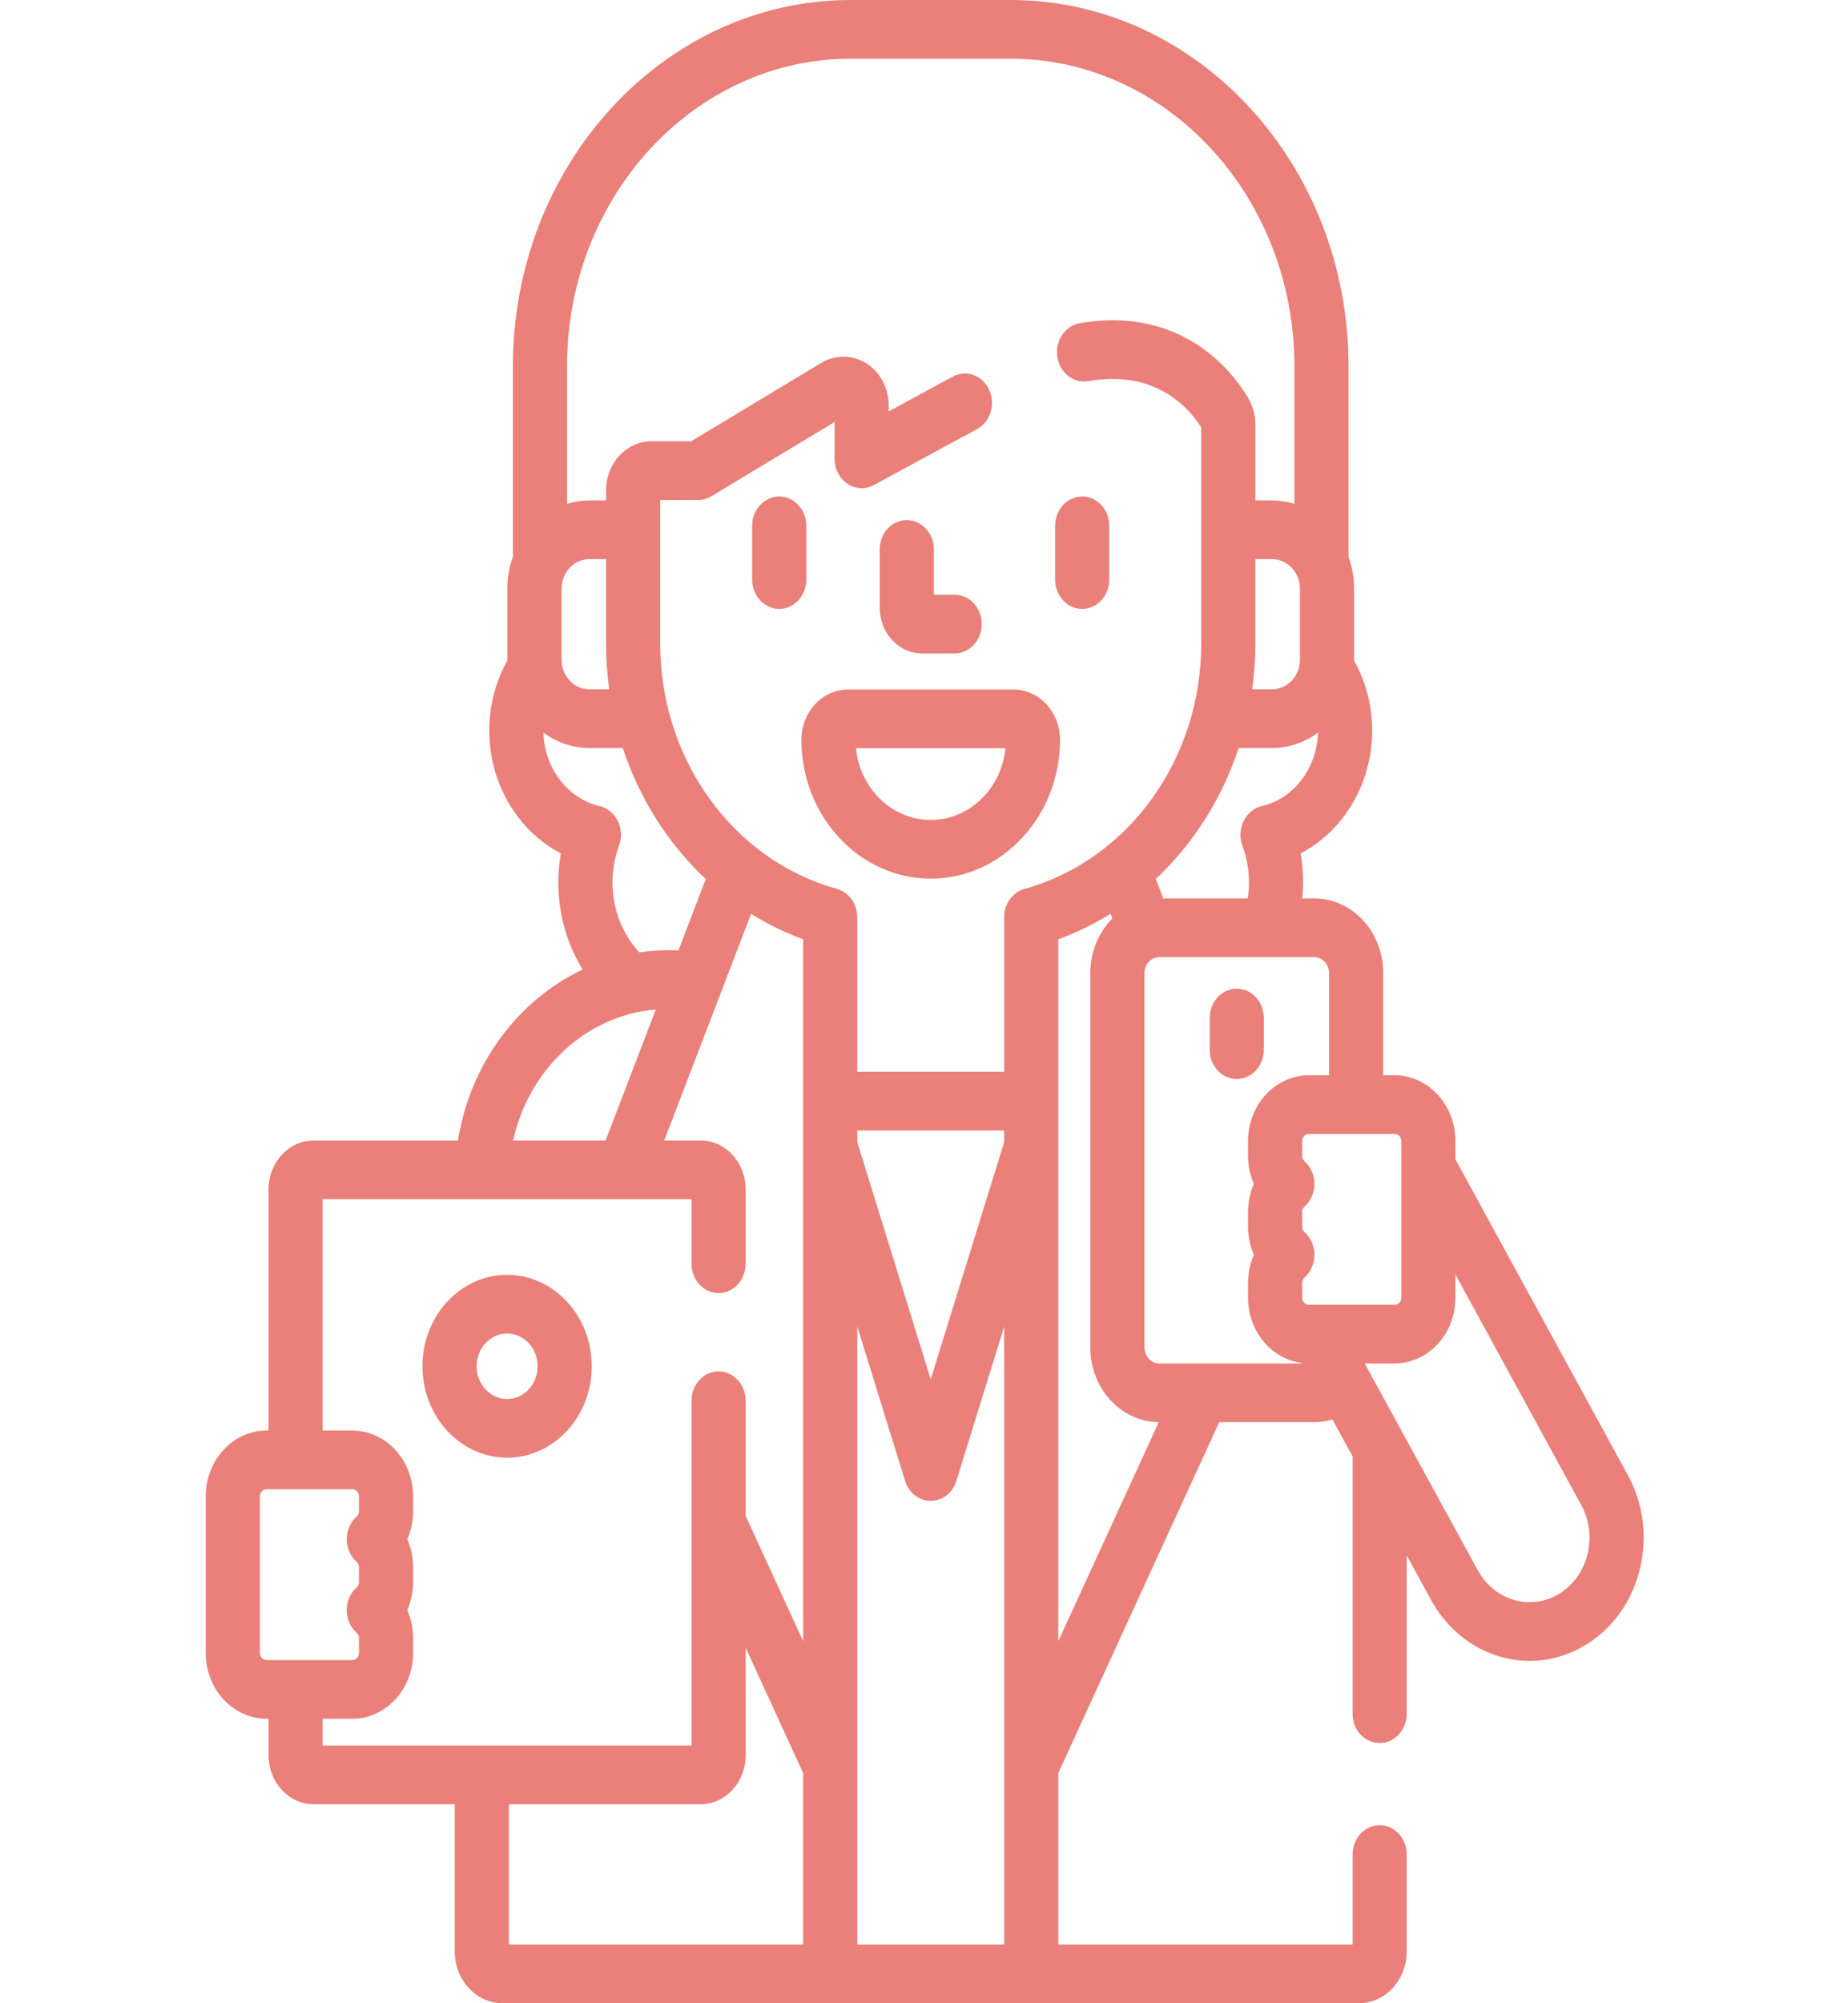 <svg width="72" height="78" viewBox="0 0 72 78" fill="none" xmlns="http://www.w3.org/2000/svg">
<g clip-path="url(#clip0)">
<path d="M31.415 20.474C31.415 19.843 30.943 19.332 30.36 19.332C29.778 19.332 29.305 19.843 29.305 20.474V22.566C29.305 23.197 29.778 23.709 30.36 23.709C30.943 23.709 31.415 23.197 31.415 22.566V20.474Z" fill="#EA8079"/>
<path d="M42.163 19.332C41.581 19.332 41.109 19.843 41.109 20.474V22.567C41.109 23.197 41.581 23.709 42.163 23.709C42.746 23.709 43.218 23.197 43.218 22.567V20.474C43.218 19.843 42.746 19.332 42.163 19.332Z" fill="#EA8079"/>
<path d="M35.922 25.443H37.195C37.778 25.443 38.25 24.931 38.25 24.3C38.25 23.669 37.778 23.157 37.195 23.157H36.383V21.395C36.383 20.763 35.911 20.252 35.329 20.252C34.746 20.252 34.274 20.763 34.274 21.395V23.664C34.274 24.645 35.013 25.443 35.922 25.443Z" fill="#EA8079"/>
<path d="M39.489 26.849H33.035C32.037 26.849 31.224 27.725 31.224 28.802C31.224 31.785 33.484 34.211 36.263 34.211C39.04 34.211 41.3 31.785 41.3 28.802C41.3 27.725 40.487 26.849 39.489 26.849ZM36.262 31.926C34.752 31.926 33.505 30.701 33.349 29.135H39.174C39.018 30.701 37.772 31.926 36.262 31.926Z" fill="#EA8079"/>
<path d="M19.757 49.638C17.939 49.638 16.459 51.234 16.459 53.198C16.459 55.161 17.939 56.758 19.757 56.758C21.576 56.758 23.055 55.161 23.055 53.198C23.055 51.234 21.576 49.638 19.757 49.638ZM19.757 54.473C19.102 54.473 18.568 53.901 18.568 53.198C18.568 52.495 19.102 51.923 19.757 51.923C20.413 51.923 20.946 52.495 20.946 53.198C20.946 53.901 20.413 54.473 19.757 54.473Z" fill="#EA8079"/>
<path d="M49.241 40.87V39.64C49.241 39.008 48.769 38.497 48.186 38.497C47.603 38.497 47.131 39.008 47.131 39.64V40.87C47.131 41.502 47.603 42.013 48.186 42.013C48.769 42.013 49.241 41.502 49.241 40.87Z" fill="#EA8079"/>
<path d="M63.421 57.435L56.705 45.141V44.425C56.705 43.014 55.641 41.867 54.333 41.867H53.891V37.882C53.891 36.282 52.685 34.981 51.204 34.981H50.738C50.757 34.776 50.771 34.569 50.771 34.359C50.771 33.976 50.738 33.598 50.673 33.226C52.338 32.365 53.461 30.514 53.461 28.452C53.461 27.452 53.202 26.517 52.755 25.719C52.755 25.71 52.756 25.701 52.756 25.692V22.919C52.756 22.483 52.679 22.066 52.541 21.682V14.26C52.541 6.397 46.636 0 39.378 0H33.146C25.888 0 19.983 6.397 19.983 14.26V21.682C19.844 22.066 19.767 22.483 19.767 22.919V25.692C19.767 25.701 19.768 25.71 19.768 25.719C19.321 26.517 19.062 27.452 19.062 28.452C19.062 30.514 20.185 32.365 21.85 33.226C21.786 33.598 21.753 33.976 21.753 34.359C21.753 35.612 22.103 36.779 22.702 37.75C20.187 38.936 18.32 41.42 17.841 44.407H12.221C11.252 44.407 10.463 45.261 10.463 46.311V55.7H10.387C9.08 55.7 8.016 56.848 8.016 58.259V64.365C8.016 65.776 9.08 66.923 10.387 66.923H10.463V68.348C10.463 69.398 11.252 70.252 12.221 70.252H17.717V75.983C17.717 77.096 18.553 78 19.582 78H52.941C53.97 78 54.807 77.096 54.807 75.983V72.211C54.807 71.579 54.335 71.068 53.752 71.068C53.17 71.068 52.698 71.579 52.698 72.211V75.715H41.232V69.038L47.502 55.375H51.204C51.45 55.375 51.687 55.338 51.912 55.271L52.698 56.706V66.727C52.698 67.358 53.169 67.869 53.752 67.869C54.335 67.869 54.807 67.358 54.807 66.727V60.56L55.765 62.312C56.561 63.766 58.029 64.67 59.596 64.67C60.386 64.67 61.165 64.44 61.849 64.006C62.874 63.354 63.602 62.311 63.898 61.067C64.193 59.828 64.024 58.537 63.421 57.435ZM49.165 31.385C48.861 31.455 48.6 31.668 48.454 31.965C48.307 32.263 48.29 32.615 48.406 32.928C48.575 33.385 48.661 33.866 48.661 34.359C48.661 34.571 48.644 34.778 48.613 34.981H45.321L45.031 34.224C46.491 32.857 47.608 31.101 48.26 29.126H49.552C50.218 29.126 50.836 28.904 51.349 28.529C51.316 29.903 50.409 31.098 49.165 31.385ZM50.647 25.692C50.647 26.326 50.156 26.841 49.552 26.841H48.788C48.868 26.261 48.91 25.669 48.91 25.07V21.77H49.552C50.156 21.77 50.647 22.285 50.647 22.919V25.692ZM21.877 22.919C21.877 22.285 22.368 21.77 22.971 21.77H23.613V25.07C23.613 25.669 23.656 26.261 23.735 26.841H22.971C22.368 26.841 21.877 26.326 21.877 25.692V22.919ZM21.174 28.529C21.688 28.904 22.305 29.126 22.971 29.126H24.264C24.916 31.103 26.035 32.86 27.498 34.229L26.435 37H26.032C25.651 37 25.277 37.03 24.91 37.083C24.263 36.387 23.862 35.423 23.862 34.359C23.862 33.866 23.948 33.385 24.117 32.928C24.233 32.615 24.216 32.263 24.069 31.965C23.923 31.668 23.663 31.455 23.359 31.385C22.115 31.098 21.208 29.903 21.174 28.529ZM25.551 39.307L23.595 44.407H19.992C20.601 41.637 22.832 39.531 25.551 39.307ZM10.387 64.638C10.243 64.638 10.125 64.515 10.125 64.365V58.259C10.125 58.108 10.243 57.985 10.387 57.985H13.724C13.868 57.985 13.986 58.108 13.986 58.259V58.842C13.986 58.95 13.927 59.019 13.893 59.05C13.65 59.267 13.509 59.59 13.509 59.931C13.509 60.272 13.65 60.595 13.893 60.812C13.927 60.843 13.986 60.911 13.986 61.02V61.603C13.986 61.712 13.927 61.78 13.893 61.811C13.65 62.028 13.509 62.351 13.509 62.692C13.509 63.034 13.65 63.357 13.893 63.574C13.927 63.605 13.986 63.672 13.986 63.781V64.364C13.986 64.515 13.868 64.638 13.724 64.638H10.387ZM31.292 75.715H19.826V70.252H27.293C28.263 70.252 29.051 69.398 29.051 68.348V64.155L31.292 69.038V75.715ZM31.292 42.874V63.905L29.051 59.022V54.539C29.051 53.908 28.579 53.397 27.997 53.397C27.414 53.397 26.942 53.908 26.942 54.539V67.967H12.572V66.923H13.724C15.031 66.923 16.095 65.776 16.095 64.365V63.782C16.095 63.399 16.016 63.029 15.87 62.692C16.016 62.356 16.095 61.986 16.095 61.603V61.021C16.095 60.638 16.016 60.267 15.87 59.931C16.016 59.595 16.095 59.224 16.095 58.842V58.26C16.095 56.848 15.031 55.701 13.724 55.701H12.572V46.692H26.942V49.207C26.942 49.838 27.414 50.35 27.997 50.35C28.579 50.35 29.051 49.838 29.051 49.207V46.311C29.051 45.261 28.263 44.407 27.293 44.407H25.879L29.263 35.584C29.899 35.979 30.578 36.311 31.292 36.571V42.874ZM39.123 75.715H33.401V51.652L35.262 57.66C35.406 58.125 35.809 58.439 36.262 58.439C36.715 58.439 37.118 58.124 37.262 57.66L39.123 51.654V75.715ZM39.123 44.472L36.262 53.705L33.401 44.471V44.017H39.123V44.472ZM39.916 34.611C39.449 34.741 39.123 35.196 39.123 35.718V41.731H33.401V35.718C33.401 35.196 33.075 34.74 32.608 34.611C28.554 33.485 25.723 29.561 25.723 25.07V19.468H27.198C27.377 19.468 27.554 19.419 27.71 19.325L32.516 16.432V17.866C32.516 18.262 32.706 18.629 33.017 18.838C33.328 19.046 33.716 19.065 34.043 18.888L38.066 16.708C38.587 16.426 38.798 15.74 38.538 15.175C38.277 14.611 37.644 14.382 37.122 14.664L34.626 16.017V15.794C34.626 15.121 34.293 14.49 33.756 14.148C33.227 13.811 32.54 13.803 32.007 14.124L26.925 17.183H25.376C24.404 17.183 23.613 18.04 23.613 19.093V19.485H22.971C22.666 19.485 22.372 19.532 22.092 19.617V14.26C22.092 7.657 27.051 2.285 33.146 2.285H39.378C45.473 2.285 50.432 7.657 50.432 14.26V19.617C50.152 19.532 49.857 19.485 49.552 19.485H48.911V16.534C48.911 16.179 48.819 15.832 48.647 15.53C48.238 14.812 46.645 12.47 43.348 12.47C42.935 12.47 42.505 12.508 42.068 12.584C41.493 12.683 41.102 13.269 41.193 13.892C41.285 14.515 41.826 14.939 42.402 14.84C42.727 14.784 43.046 14.755 43.348 14.755C45.431 14.755 46.469 16.104 46.801 16.644V25.07C46.801 29.561 43.969 33.485 39.916 34.611ZM41.232 63.905V36.571C41.949 36.311 42.629 35.977 43.267 35.581L43.338 35.764C42.812 36.294 42.481 37.046 42.481 37.881V52.475C42.481 54.067 43.675 55.361 45.147 55.374L41.232 63.905ZM45.167 53.09C44.855 53.09 44.591 52.809 44.591 52.475V37.881C44.591 37.548 44.855 37.266 45.167 37.266H51.204C51.517 37.266 51.781 37.548 51.781 37.881V41.867H50.997C49.69 41.867 48.626 43.014 48.626 44.425V45.008C48.626 45.39 48.704 45.761 48.851 46.097C48.704 46.433 48.626 46.804 48.626 47.187V47.769C48.626 48.151 48.704 48.522 48.851 48.858C48.704 49.195 48.626 49.566 48.626 49.948V50.531C48.626 51.836 49.536 52.913 50.707 53.068L50.719 53.09H45.167ZM50.997 50.804C50.852 50.804 50.735 50.682 50.735 50.531V49.949C50.735 49.839 50.794 49.771 50.828 49.74C51.071 49.522 51.211 49.199 51.211 48.859C51.211 48.518 51.071 48.195 50.828 47.978C50.794 47.947 50.735 47.878 50.735 47.769V47.187C50.735 47.078 50.793 47.009 50.828 46.979C51.071 46.762 51.211 46.439 51.211 46.098C51.211 45.756 51.071 45.433 50.828 45.216C50.793 45.185 50.735 45.117 50.735 45.008V44.425C50.735 44.275 50.852 44.152 50.997 44.152H54.333C54.478 44.152 54.596 44.275 54.596 44.425V50.531C54.596 50.682 54.478 50.805 54.333 50.805H50.997V50.804ZM61.855 60.496C61.7 61.147 61.319 61.693 60.781 62.035C60.421 62.263 60.011 62.385 59.596 62.385C58.77 62.385 57.997 61.91 57.579 61.146L53.17 53.089H54.333C55.641 53.089 56.705 51.942 56.705 50.531V49.628L61.606 58.6C61.921 59.175 62.01 59.849 61.855 60.496Z" fill="#EA8079"/>
</g>
<defs>
<clipPath id="clip0">
<rect width="72" height="78" fill="white"/>
</clipPath>
</defs>
</svg>
